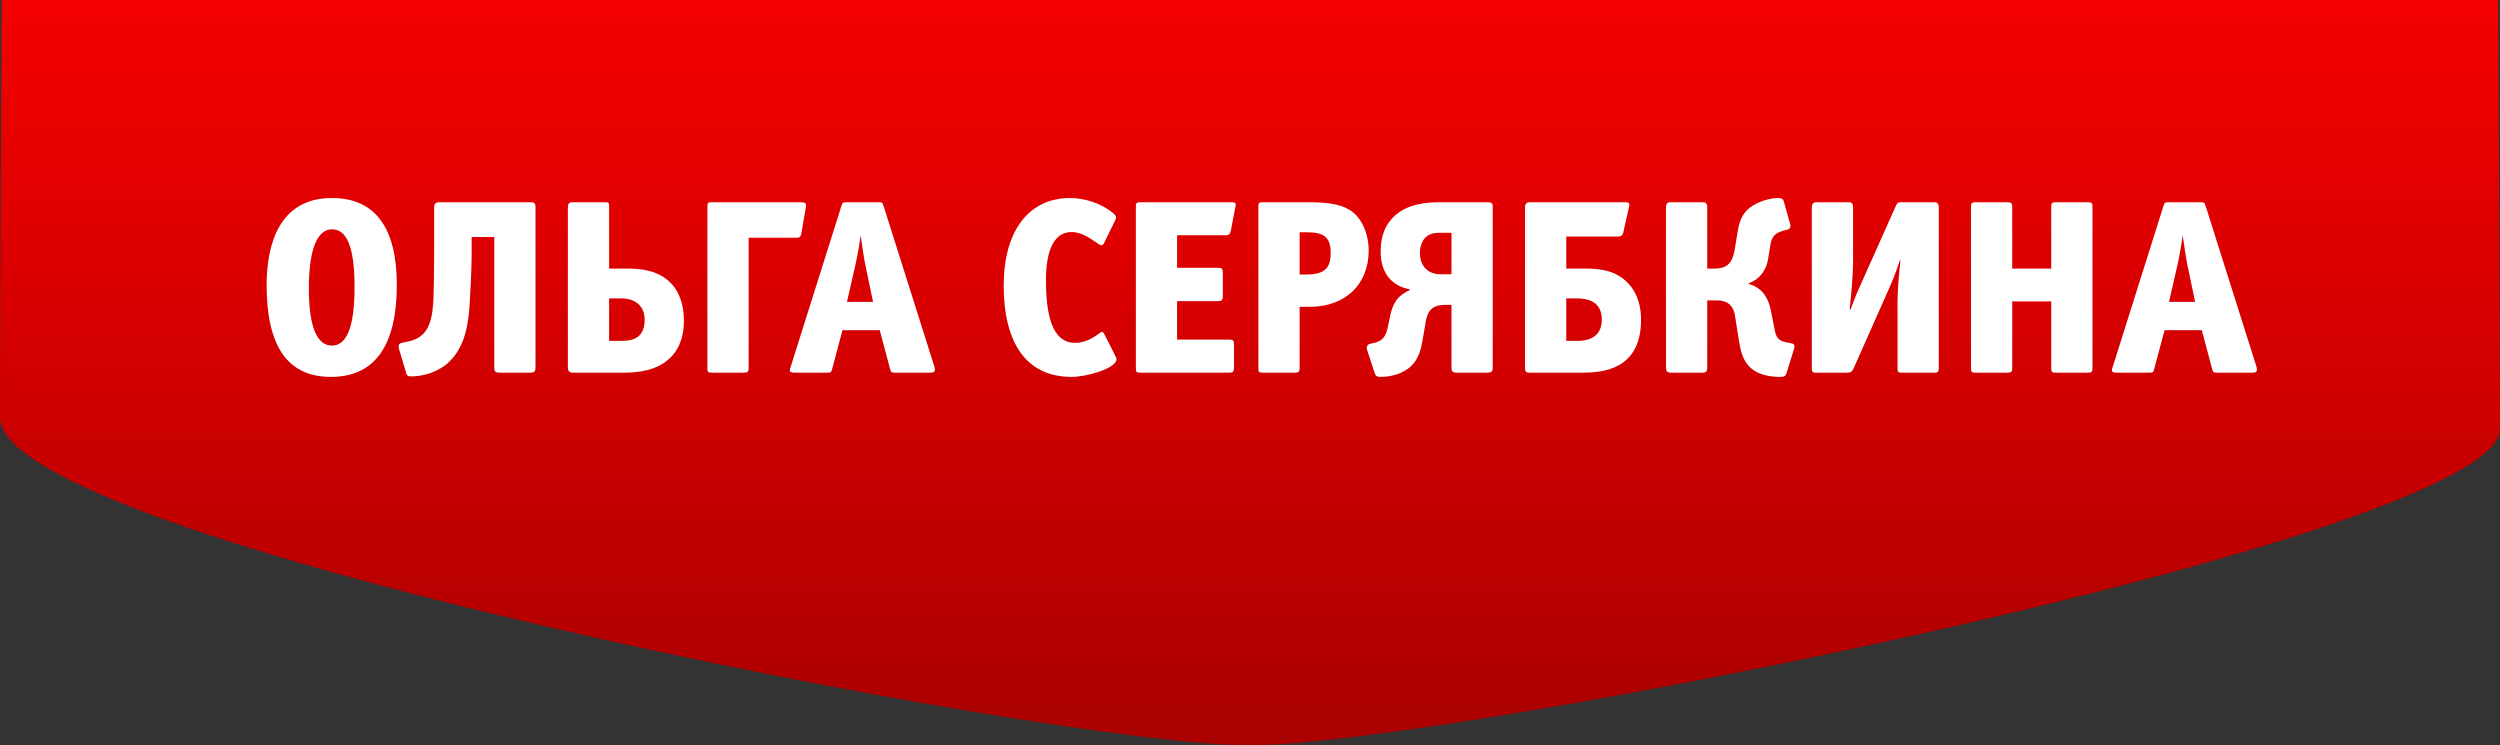 <svg width="161" height="48" viewBox="0 0 161 48" fill="none" xmlns="http://www.w3.org/2000/svg">
<rect x="0" y="0" width="161" height="48" fill="#333333" stroke="none"/>
<path d="M161 27.622C161 34.562 93.18 48 80.471 48C67.762 48 0 34.806 0 26.89C0 18.973 0.112 0 0.112 0H160.87C160.87 0 161 20.732 161 27.622Z" fill="url(#paint0_linear)"/>
<path d="M25.555 18.352C25.555 14.736 24.21 12.752 21.378 12.752C17.954 12.752 17.171 15.792 17.171 18.352C17.171 22.224 18.466 24.272 21.314 24.272C24.195 24.272 25.555 22.176 25.555 18.352ZM22.834 18.496C22.834 21.184 22.274 22.256 21.378 22.256C20.483 22.256 19.89 21.216 19.89 18.56C19.89 15.904 20.498 14.768 21.378 14.768C22.291 14.768 22.834 15.792 22.834 18.496ZM30.374 15.264H31.83V23.68C31.83 23.904 31.894 24 32.166 24H34.166C34.422 24 34.486 23.888 34.486 23.68V13.312C34.486 13.104 34.374 13.024 34.23 13.024H28.278C28.07 13.024 27.958 13.136 27.958 13.344V15.632C27.958 16.336 27.958 17.024 27.942 18.08C27.91 19.36 27.958 20.768 27.27 21.488C26.886 21.888 26.406 21.968 26.102 22.032L25.878 22.08C25.798 22.096 25.67 22.128 25.67 22.32C25.67 22.368 25.686 22.432 25.702 22.496L26.166 24.048C26.214 24.224 26.342 24.24 26.502 24.24C27.254 24.24 28.278 23.952 28.966 23.264C29.974 22.256 30.166 20.816 30.246 19.584C30.294 18.848 30.374 17.2 30.374 16.464V15.264ZM39.227 19.216H40.027C40.843 19.216 41.515 19.648 41.515 20.592C41.515 21.952 40.491 21.952 39.915 21.952H39.227V19.216ZM36.891 13.024C36.635 13.024 36.571 13.136 36.571 13.344V23.68C36.571 23.888 36.683 24 36.891 24H40.155C41.067 24 42.283 23.888 43.147 23.056C43.899 22.336 44.043 21.376 44.043 20.656C44.043 19.296 43.531 18.544 43.163 18.192C42.363 17.392 41.243 17.296 40.379 17.296H39.227V13.232C39.227 13.024 39.115 13.024 38.955 13.024H36.891ZM51.524 13.024H45.876C45.572 13.024 45.556 13.056 45.556 13.36V23.68C45.556 23.952 45.572 24 45.876 24H47.876C48.148 24 48.212 23.952 48.212 23.68V15.312H51.252C51.492 15.312 51.556 15.28 51.604 15.04L51.892 13.392C51.908 13.328 51.908 13.28 51.908 13.232C51.908 13.056 51.812 13.024 51.524 13.024ZM60.176 23.616L56.912 13.296C56.832 13.04 56.816 13.024 56.56 13.024H54.528C54.272 13.024 54.256 13.056 54.176 13.296L50.912 23.648C50.88 23.728 50.864 23.776 50.864 23.84C50.864 23.936 50.928 24 51.168 24H53.248C53.504 24 53.536 23.984 53.6 23.728L54.256 21.264H56.656L57.312 23.728C57.376 23.984 57.408 24 57.664 24H59.904C60.128 24 60.208 23.936 60.208 23.808C60.208 23.76 60.192 23.696 60.176 23.616ZM56.224 19.44H54.544L55.072 17.136C55.2 16.56 55.328 15.888 55.424 15.152C55.552 15.968 55.616 16.56 55.744 17.136L56.224 19.44ZM71.855 22.976L71.119 21.52C71.071 21.424 71.023 21.376 70.975 21.376C70.927 21.376 70.879 21.408 70.815 21.456C70.399 21.76 69.887 22.08 69.231 22.08C68.079 22.08 67.359 20.992 67.359 18.064C67.359 15.84 68.031 14.944 69.007 14.944C69.743 14.944 70.303 15.44 70.799 15.744C70.847 15.776 70.879 15.792 70.927 15.792C71.007 15.792 71.055 15.744 71.103 15.648L71.839 14.144C71.871 14.096 71.871 14.048 71.871 14C71.871 13.888 71.791 13.824 71.663 13.712C70.943 13.104 69.855 12.752 68.911 12.752C66.271 12.752 64.639 14.848 64.639 18.384C64.639 22.112 66.111 24.272 69.007 24.272C70.015 24.272 71.903 23.712 71.903 23.136C71.903 23.088 71.887 23.04 71.855 22.976ZM79.549 13.376C79.565 13.296 79.581 13.216 79.581 13.168C79.581 13.056 79.517 13.024 79.309 13.024H73.469C73.165 13.024 73.149 13.072 73.149 13.344V23.664C73.149 23.968 73.165 24 73.469 24H79.133C79.405 24 79.469 23.936 79.469 23.664V22.208C79.469 21.904 79.405 21.872 79.133 21.872H75.805V19.392H78.413C78.685 19.392 78.749 19.328 78.749 19.056V17.584C78.749 17.28 78.685 17.248 78.413 17.248H75.805V15.152H78.909C79.117 15.152 79.213 15.088 79.261 14.88L79.549 13.376ZM88.144 16.128C88.144 15.184 87.792 14.256 87.216 13.744C86.592 13.2 85.76 13.024 84.224 13.024H81.36C81.056 13.024 81.04 13.04 81.04 13.344V23.664C81.04 23.968 81.056 24 81.36 24H83.36C83.632 24 83.696 23.968 83.696 23.664V19.76H84.336C86.64 19.76 88.144 18.32 88.144 16.128ZM85.696 16.272C85.696 17.312 85.28 17.68 84.08 17.68H83.696V14.96H84.208C85.264 14.96 85.696 15.296 85.696 16.272ZM92.723 13.024C91.955 13.024 90.611 13.088 89.715 14C89.043 14.672 88.915 15.52 88.915 16.224C88.915 17.264 89.347 18.352 90.803 18.64V18.672C90.739 18.704 90.371 18.864 90.099 19.136C89.763 19.472 89.619 19.92 89.539 20.288L89.363 21.12C89.251 21.584 89.107 21.984 88.371 22.112L88.227 22.144C88.099 22.176 88.019 22.272 88.019 22.4C88.019 22.432 88.019 22.48 88.035 22.512L88.531 24.032C88.611 24.256 88.739 24.272 88.915 24.272C89.523 24.272 90.339 24.096 90.883 23.568C91.363 23.104 91.507 22.496 91.603 21.968L91.779 20.944C91.875 20.368 91.955 19.632 93.059 19.632H93.475V23.68C93.475 23.888 93.539 24 93.795 24H95.811C96.019 24 96.131 23.936 96.131 23.68V13.312C96.131 13.072 96.035 13.024 95.811 13.024H92.723ZM93.475 17.664H92.787C91.747 17.664 91.443 16.88 91.443 16.32C91.443 16.112 91.475 15.616 91.795 15.296C92.099 14.992 92.499 14.992 92.739 14.992H93.475V17.664ZM100.868 15.232H104.228C104.388 15.232 104.5 15.136 104.532 15.008L104.916 13.296C104.932 13.248 104.932 13.232 104.932 13.2C104.932 13.04 104.804 13.024 104.692 13.024H98.5C98.324 13.024 98.212 13.136 98.212 13.344V23.712C98.212 23.856 98.244 24 98.452 24H101.892C103.156 24 105.684 23.84 105.684 20.592C105.684 19.984 105.572 18.976 104.82 18.208C104.004 17.376 102.98 17.296 102.02 17.296H100.868V15.232ZM100.868 19.216H101.524C102.244 19.216 103.156 19.408 103.156 20.576C103.156 21.792 102.18 21.952 101.588 21.952H100.868V19.216ZM109.674 24C109.93 24 109.946 23.808 109.946 23.68V19.344H110.57C111.178 19.344 111.642 19.616 111.738 20.368L112.01 22.064C112.09 22.544 112.218 23.136 112.618 23.568C113.194 24.192 114.074 24.272 114.682 24.272C114.97 24.272 115.002 24.16 115.05 24.032L115.546 22.432C115.562 22.4 115.562 22.352 115.562 22.32C115.562 22.208 115.514 22.144 115.386 22.112L115.05 22.048C114.57 21.952 114.378 21.776 114.282 21.2L114.026 19.92C113.914 19.424 113.642 18.56 112.618 18.288V18.24C113.482 17.936 113.786 17.184 113.866 16.672L114.026 15.696C114.09 15.36 114.234 15.04 114.762 14.88L115.13 14.784C115.242 14.752 115.306 14.656 115.306 14.544C115.306 14.512 115.306 14.48 115.29 14.448L114.874 12.96C114.842 12.832 114.73 12.752 114.49 12.752C113.914 12.752 112.97 13.056 112.522 13.52C112.09 13.952 111.978 14.48 111.898 14.96L111.706 16.128C111.562 16.912 111.242 17.296 110.426 17.296H109.946V13.344C109.946 13.216 109.914 13.024 109.69 13.024H107.546C107.322 13.024 107.29 13.216 107.29 13.344V23.68C107.29 23.888 107.354 24 107.61 24H109.674ZM116.681 23.728C116.681 23.856 116.697 24 116.889 24H118.969C119.193 24 119.273 23.936 119.385 23.696L121.529 18.864C121.785 18.304 122.057 17.664 122.345 16.784H122.393C122.281 17.68 122.201 18.736 122.201 19.488V23.744C122.201 23.888 122.217 24 122.409 24H124.649C124.841 24 124.857 23.84 124.857 23.712V13.344C124.857 13.056 124.713 13.024 124.521 13.024H122.409C122.313 13.024 122.201 13.024 122.105 13.232L120.089 17.744C119.705 18.592 119.449 19.168 119.177 19.936H119.113C119.193 19.312 119.337 17.696 119.337 16.88V13.344C119.337 13.168 119.289 13.024 119.065 13.024H116.969C116.793 13.024 116.681 13.136 116.681 13.344V23.728ZM134.755 23.664V13.344C134.755 13.072 134.723 13.024 134.419 13.024H132.435C132.131 13.024 132.099 13.072 132.099 13.344V17.296H129.587V13.344C129.587 13.072 129.523 13.024 129.251 13.024H127.267C126.963 13.024 126.931 13.072 126.931 13.344V23.664C126.931 23.968 126.963 24 127.267 24H129.251C129.523 24 129.587 23.968 129.587 23.664V19.408H132.099V23.664C132.099 23.968 132.131 24 132.435 24H134.419C134.723 24 134.755 23.968 134.755 23.664ZM145.317 23.616L142.053 13.296C141.973 13.04 141.957 13.024 141.701 13.024H139.669C139.413 13.024 139.397 13.056 139.317 13.296L136.053 23.648C136.021 23.728 136.005 23.776 136.005 23.84C136.005 23.936 136.069 24 136.309 24H138.389C138.645 24 138.677 23.984 138.741 23.728L139.397 21.264H141.797L142.453 23.728C142.517 23.984 142.549 24 142.805 24H145.045C145.269 24 145.349 23.936 145.349 23.808C145.349 23.76 145.333 23.696 145.317 23.616ZM141.365 19.44H139.685L140.213 17.136C140.341 16.56 140.469 15.888 140.565 15.152C140.693 15.968 140.757 16.56 140.885 17.136L141.365 19.44Z" fill="white"/>
<defs>
<linearGradient id="paint0_linear" x1="80.773" y1="48.023" x2="80.773" y2="-3.75" gradientUnits="userSpaceOnUse">
<stop stop-color="#A90000"/>
<stop offset="0.468" stop-color="#D20000"/>
<stop offset="1" stop-color="#FA0000"/>
</linearGradient>
</defs>
</svg>
